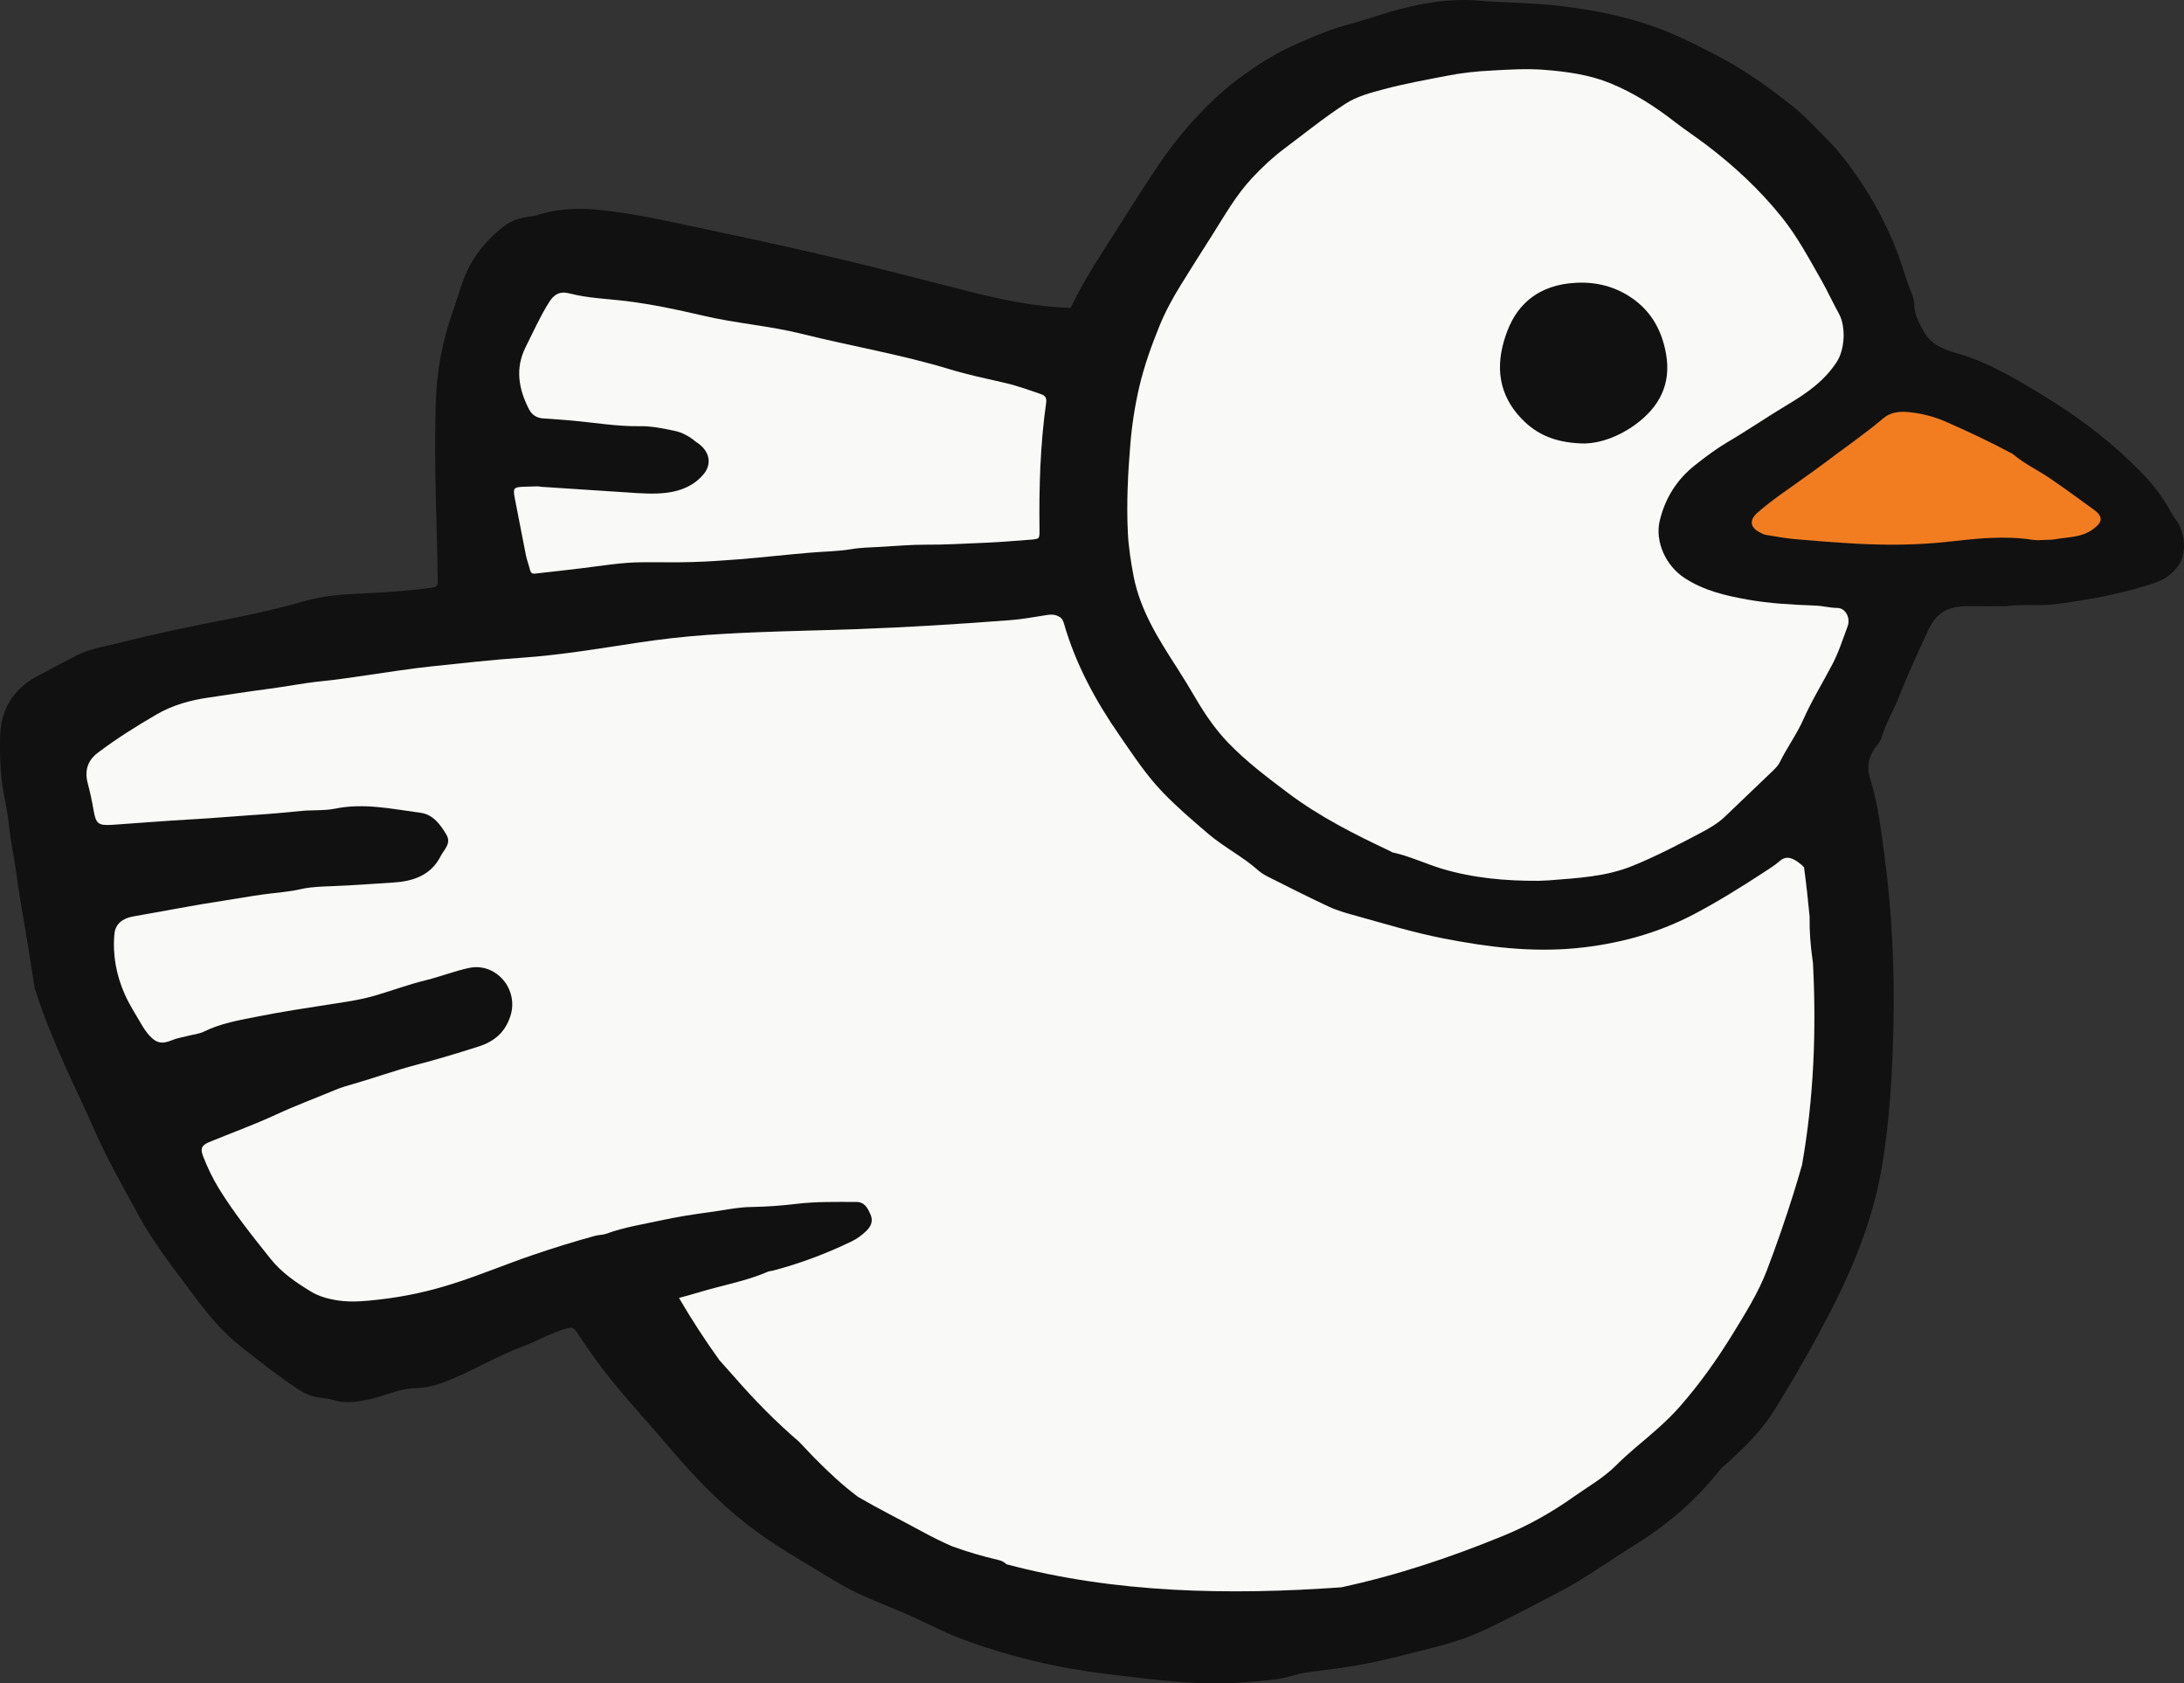 <?xml version="1.0" encoding="UTF-8"?><svg id="Layer_2" xmlns="http://www.w3.org/2000/svg" viewBox="0 0 281.45 216.88"><rect x="0" y="0" width="281.45" height="216.88" fill="#333333" stroke="none"/><defs><style>.cls-1{fill:#f9f9f8;}.cls-1,.cls-2,.cls-3{stroke-width:0px;}.cls-2{fill:#111;}.cls-3{fill:#f27d21;}</style></defs><g id="Layer_1-2"><path class="cls-2" d="m280.41,66.96c-.24-.33-.46-.65-.64-.99-1.07-1.97-2.44-3.71-3.98-5.28-3.4-3.45-7.19-6.42-11.29-8.99-1.94-1.22-3.9-2.4-5.92-3.5-2.02-1.08-4.09-2.04-6.33-2.67-1.68-.48-3.38-1.08-4.32-2.8-.61-1.08-1.22-2.15-1.23-3.44-.01-.51-.14-.96-.33-1.43-.87-2.13-1.41-4.36-2.32-6.5-1.2-2.85-2.66-5.58-4.38-8.12-1.26-1.85-2.59-3.69-4.2-5.28-1.46-1.45-2.84-3-4.45-4.27-3.05-2.43-6.22-4.69-9.7-6.51-2.79-1.45-5.56-2.86-8.55-3.88-3.89-1.33-7.88-2.09-11.94-2.56-3.42-.39-6.87-.38-10.29-.66-3.95-.31-7.71.36-11.47,1.47-1.88.57-3.75,1.18-5.64,1.7-2.38.66-4.62,1.64-6.86,2.65-2.2.99-4.25,2.29-6.23,3.7-2.52,1.79-4.75,3.9-6.82,6.22-1.53,1.71-2.94,3.52-4.21,5.42-2.48,3.68-4.82,7.46-7.21,11.2-1.51,2.33-2.92,4.72-4.13,7.22-4.64-.12-9.18-1.11-13.68-2.26-5.28-1.34-10.54-2.72-15.84-3.98-5.23-1.24-10.48-2.41-15.74-3.51-5.24-1.09-10.56-2.41-15.9-2.91-2.72-.25-5.49-.03-7.99.83-1.43.13-2.78.46-3.94,1.36-1.78,1.38-3.25,3.03-4.33,5.03-1,1.84-1.47,3.88-2.17,5.83-1.36,3.82-2.1,7.73-2.22,11.76-.19,5.84-.02,11.68.14,17.5.06,1.83.08,3.66.11,5.49.01.48-.03.82-.67.9-3.08.42-6.16.63-9.25.77-2.41.11-4.81.28-7.15.95-2.13.6-4.28,1.15-6.44,1.62-3.02.66-6.07,1.2-9.1,1.85-2.88.61-5.76,1.26-8.62,1.98-1.77.43-3.6.71-5.25,1.55-1.75.89-3.49,1.81-5.23,2.75C1.67,88.83.09,91.48.02,94.85c-.06,2.74.03,5.51.62,8.22.24,1.16.41,2.33.54,3.48.22,2.02.65,3.99.93,5.99.28,2.13.64,4.26,1.01,6.39.49,2.81.91,5.63,1.36,8.44.03.15.12.27.16.42,1.02,3.25,2.35,6.39,3.73,9.5,1.23,2.78,2.6,5.51,3.81,8.32,1.61,3.72,3.65,7.22,5.57,10.78,2.02,3.75,4.68,7.08,7.2,10.48,1.8,2.43,3.73,4.77,6.11,6.64,2.4,1.89,4.79,3.77,7.34,5.46.89.59,1.82.98,2.86,1.11.55.07,1.11.1,1.62.27,1.62.53,3.18.26,4.8-.09,1.98-.43,3.86-1.41,5.9-1.42,1.9-.02,3.59-.71,5.24-1.42,2.89-1.27,5.64-2.88,8.61-3.97,1.9-.71,3.65-1.78,5.62-2.3.6-.16.88-.11,1.21.39.73,1.12,1.5,2.22,2.27,3.3,2.94,4.12,6.45,7.77,9.71,11.62,3.05,3.6,6.29,7.01,10.01,9.92,3.59,2.8,7.59,5.01,11.47,7.38,2.63,1.6,5.51,2.68,8.34,3.86,2.78,1.16,5.44,2.66,8.26,3.69,5.93,2.15,12.01,3.6,18.3,4.36,5.98.7,11.94,1.58,17.99,1.05,2.07-.18,4.15-.26,6.14-.88.67-.21,1.34-.33,2.03-.42,2.35-.32,4.7-.59,7.02-1.03,2.28-.43,4.54-1.01,6.78-1.58,2.73-.7,5.47-1.34,8.06-2.51,3.47-1.56,6.8-3.4,10.18-5.14,3.49-1.8,6.64-4.13,9.97-6.19,4.12-2.56,7.74-5.67,10.76-9.49.3-.37.7-.68,1.06-1.01,2.25-2.04,4.41-4.15,6.02-6.75,2.67-4.28,5.16-8.66,7.46-13.15,2.94-5.76,5.31-11.71,6.41-18.12,1.01-5.98,1.36-11.99,1.5-18.04.17-7.41-.17-14.81-1.15-22.17-.45-3.34-.83-6.68-1.84-9.9-.52-1.67-.16-2.97.82-4.25.24-.31.52-.6.63-1,.52-1.86,1.55-3.5,2.25-5.29,1.12-2.88,2.44-5.69,3.73-8.5.52-1.18,1.26-2.24,2.53-2.76.88-.36,1.8-.45,2.76-.44,1.63.02,3.26,0,4.81,0,2.18-.29,4.31,0,6.41-.27,4.35-.57,8.66-1.35,12.83-2.77,1.18-.4,2.19-1.12,2.92-2.16,1.11-1.55.98-4.16-.29-5.94m-146.45,1.27c0,1.21.02,1.2-1.17,1.3-2.2.18-4.42.35-6.63.43-2.23.09-4.48.23-6.72.21-2.03-.01-4.04.18-6.06.29-1.23.07-2.46.08-3.66.29-1.75.29-3.53.3-5.28.45-3.03.25-6.07.6-9.11.85-2.04.15-4.09.31-6.13.36-2.22.07-4.43,0-6.63.03-2.56.03-5.07.46-7.61.77-2,.25-4.01.46-6.02.69-.34.04-.53-.09-.63-.45-.15-.62-.38-1.22-.52-1.85-.24-1.22-.49-2.45-.72-3.67h0c-.25-1.26-.48-2.5-.73-3.76-.24-1.27-.16-1.4,1.12-1.46h.08c.6-.02,1.21-.04,1.8-.05.14.03.28.05.42.06,3.66.24,7.32.48,10.99.72,3.42.23,7.37.61,9.87-2.28,1.16-1.34.82-2.9-.5-3.93-.14-.11-.28-.21-.43-.3h-.01c-.4-.36-.83-.65-1.3-.89-.46-.26-.97-.44-1.52-.55-1.45-.3-2.91-.61-4.41-.58-2.87.04-5.71-.44-8.56-.71-1.28-.11-2.56-.21-3.84-.29-.87-.05-1.48-.42-1.89-1.21-1.32-2.58-1.79-5.22-.44-7.94.97-1.94,1.86-3.93,3.02-5.79.65-1.03,1.37-1.5,2.67-1.16,2.35.61,4.8.68,7.21.97,3.34.41,6.62,1.1,9.9,1.87,4.24,1.01,8.6,1.31,12.84,2.37,6.32,1.58,12.78,2.65,19.04,4.56,2.31.7,4.69,1.2,7.05,1.74,1.6.36,3.13.92,4.67,1.45.58.2.78.48.7,1.09-.77,5.43-.93,10.89-.86,16.37m98.26,81.87c-.35,1.24-.72,2.47-1.1,3.69-1.05,3.35-2.2,6.66-3.45,9.94-1.13,2.92-2.81,5.57-4.44,8.23-2,3.25-4.21,6.35-6.74,9.24-1.74,1.98-3.76,3.64-5.76,5.33-.86.74-1.71,1.5-2.51,2.3-1.6,1.59-3.55,2.69-5.37,3.97-2.87,2.04-5.94,3.77-9.19,5.09-6.77,2.77-13.67,5.08-20.82,6.61-14.39,1.03-29.2.76-43.13-2.97-.27-.25-.61-.46-1.08-.56-2.02-.47-4.01-1.05-5.95-1.76-1.35-.59-2.67-1.25-3.97-1.96-2.7-1.47-5.46-2.84-8.12-4.39-2.02-1.5-3.85-3.23-5.67-5.07-.66-.67-1.3-1.37-1.95-2.05-2.99-2.56-5.74-5.36-8.36-8.37-.62-.71-1.26-1.42-1.89-2.12-1.87-2.59-3.61-5.28-5.22-8.03,1.68-.43,3.21-.94,4.79-1.34,2.22-.58,4.49-1.1,6.62-2.02.21-.1.48-.1.71-.16,3.49-.92,6.85-2.18,10.1-3.75.71-.33,1.36-.82,1.92-1.36.63-.6.91-1.31.54-2.13-.37-.81-.73-1.62-1.88-1.61-2.56,0-5.11-.06-7.67.25-1.9.23-3.83.37-5.75.4-1.82.02-3.58.42-5.37.66-2.14.28-4.28.62-6.39,1.08-2.35.51-4.72.87-6.99,1.71-.47.16-.98.14-1.46.27-2.74.75-5.44,1.59-8.13,2.51-3.45,1.18-6.81,2.6-10.29,3.69-3,.96-6.07,1.62-9.18,1.98-2.13.25-4.32.48-6.45-.03-.86-.19-1.73-.48-2.48-.93-1.95-1.18-3.83-2.45-5.28-4.27-2.34-2.93-4.68-5.85-6.66-9.06-.8-1.31-1.46-2.69-2.02-4.12-.39-.99-.22-1.43.76-1.84,2.88-1.19,5.81-2.24,8.63-3.55,2.51-1.16,5.09-2.12,7.64-3.18.77-.32,1.57-.56,2.37-.78,2.75-.79,5.43-1.77,8.18-2.48,2.68-.7,5.31-1.5,7.94-2.34,2.02-.65,3.39-1.82,4.07-3.9,1.13-3.45-1.82-6.94-5.31-6.22-1.89.4-3.66,1.11-5.52,1.57-2.34.56-4.6,1.43-6.92,2.08-1.81.51-3.66.76-5.48,1.04-3.17.49-6.33.97-9.47,1.6-2.29.45-4.63.85-6.78,1.91-.65.32-1.43.38-2.14.57-.67.18-1.36.27-2,.55-1.31.54-2.05.37-2.99-.71-.35-.41-.66-.87-.93-1.34-.75-1.28-1.56-2.53-2.16-3.89-1.09-2.47-1.58-5.08-1.32-7.79.12-1.24,1.04-1.98,2.42-2.22,3.94-.68,7.84-1.46,11.78-2.05,1.65-.25,3.29-.56,4.94-.78,1.64-.23,3.31-.32,4.94-.7,1.26-.29,2.62-.31,3.93-.37,2.66-.09,5.31-.31,7.96-.47,2.44-.15,4.8-.89,6.05-3.37.45-.88,1.44-1.65.75-2.81-.78-1.31-1.72-2.58-3.29-2.8-3.66-.49-7.3-1.3-11.04-.54-1.39.28-2.85.16-4.27.29-2.1.2-4.2.41-6.29.53-2.6.17-5.18.41-7.77.55-3.49.19-6.97.49-10.45.72-1.78.11-2.05-.18-2.35-1.88-.19-1.16-.45-2.32-.75-3.46-.43-1.63-.04-2.93,1.3-3.95,2.41-1.82,4.95-3.41,7.56-4.93,2.09-1.22,4.38-1.84,6.67-2.17,2.52-.36,5.04-.78,7.57-1.1,2.34-.3,4.66-.77,7-1.01,1.96-.19,3.9-.49,5.83-.77,2.83-.41,5.66-.86,8.5-1.16,3.85-.4,7.69-.84,11.54-1.1,5-.35,9.92-1.18,14.86-1.93,2.98-.45,5.99-.8,9.01-1.01,6.46-.45,12.96-.52,19.44-.75,6.53-.24,13.07-.65,19.58-1.15,1.53-.11,3.04-.4,4.55-.63.49-.08.98-.15,1.47.04.48.19.74.42.91.99,1.52,5.29,4.11,10.05,7.23,14.54,1.75,2.52,3.43,5.1,5.58,7.31,1.82,1.89,3.81,3.57,5.8,5.28,2.05,1.75,4.47,2.94,6.46,4.73.37.32.81.58,1.24.8,2.62,1.31,5.22,2.64,7.87,3.87,1.11.51,2.32.84,3.51,1.17,3.72,1.03,7.41,2.16,11.2,2.9,5.66,1.11,11.36,1.82,17.14,1.26,5.31-.52,10.39-1.87,15.16-4.37,3.08-1.62,6-3.44,8.9-5.33.73-.49,1.48-.93,2.13-1.5.63-.57,1.23-.55,1.89-.2.21.11.42.23.59.38.26.18.49.38.68.6.29,2.11.52,4.22.72,6.35-.03,1.86.11,3.72.38,5.59.02.12.03.23.05.35.46,8.72.11,17.49-1.41,26.07m5.87-69.38c-.62,1.65-1.14,3.33-1.98,4.91-1.23,2.35-2.63,4.61-3.71,7.05-.85,1.92-2.13,3.65-3.06,5.56-.18.38-.52.71-.84,1.03-2.07,1.99-4.14,3.97-6.22,5.95-.9.86-1.98,1.48-3.07,2.06-2.89,1.53-5.79,3.04-8.82,4.27-3.44,1.41-7.12,1.57-10.78,1.87-.45.03-.89.04-1.33.06-4.23.02-8.39-.34-12.47-1.56-2.13-.64-4.13-1.62-6.31-2.09-.14-.03-.27-.15-.4-.2-4.55-2.14-9.03-4.4-13.08-7.44-2.71-2.04-5.4-4.06-7.75-6.5-1.59-1.66-2.89-3.53-4.06-5.51-.84-1.44-1.7-2.85-2.59-4.24-2.34-3.62-4.64-7.27-5.51-11.58-.37-1.93-.68-3.86-.77-5.85-.17-3.75,0-7.48.32-11.2.2-2.49.58-4.97,1.15-7.43.64-2.75,1.58-5.36,2.64-7.96.75-1.82,1.69-3.54,2.73-5.22,1.32-2.13,2.65-4.24,4-6.35,1.61-2.54,3.09-5.18,5.15-7.39,1.31-1.41,2.74-2.74,4.31-3.91,2.55-1.91,5.04-3.93,7.73-5.67,1.51-.98,3.25-1.42,4.95-1.88,2.65-.71,5.36-1.19,8.06-1.72,1.93-.38,3.89-.6,5.87-.69,2.27-.13,4.52-.27,6.78-.09,2.92.23,5.82.63,8.52,1.74,2.98,1.22,5.7,2.96,8.27,4.96,1.31,1.01,2.71,1.94,4.04,2.94,3.59,2.72,6.88,5.77,9.72,9.3,2.05,2.54,3.55,5.39,5.15,8.18.79,1.4,1.46,2.87,2.24,4.28.93,1.68.77,4.6-.25,6.19-1.57,2.44-3.82,4.03-6.24,5.47-2.65,1.58-5.2,3.34-7.86,4.9-1.47.87-2.85,1.91-4.19,2.97-2.34,1.85-3.86,4.26-4.55,7.18-.63,2.67.79,5.78,3.19,7.35,2.51,1.64,5.28,2.28,8.14,2.79,2.86.51,5.77.66,8.67.77.99.03,1.93.3,2.92.31,1,.01,1.72,1.26,1.29,2.39m31.69-12.58c-1.49,1.13-3.25,1.03-4.93,1.33-.57.1-1.18.07-2.12.12-.05,0-.45.01-.84-.05-3.55-.55-7.09-.17-10.63.23-4.03.46-8.07.49-12.12.27-2.6-.15-5.2-.35-7.81-.58-1.27-.11-2.54-.35-3.81-.56-.23-.04-.46-.16-.68-.28-1.29-.63-1.46-1.59-.38-2.54,1.87-1.66,3.97-3.02,5.99-4.49.81-.58,1.65-1.17,2.45-1.77,2.61-1.99,5.33-3.83,7.84-5.96.91-.76,2.11-.88,3.24-.76,1.63.16,3.2.55,4.72,1.21,2.77,1.23,5.52,2.49,8.19,3.92.23.11.45.22.64.38,1.35,1.13,2.95,1.9,4.42,2.87,1.98,1.33,3.89,2.75,5.83,4.15,1.26.9,1.2,1.62,0,2.51"/><path class="cls-2" d="m134.82,51.86c-.77,5.43-.93,10.89-.86,16.37,0,1.21.02,1.2-1.17,1.3-2.2.18-4.42.35-6.63.43-2.23.09-4.48.23-6.72.21-2.03-.01-4.04.18-6.06.29-1.23.07-2.46.08-3.66.29-1.75.29-3.53.3-5.28.45-3.03.25-6.07.6-9.11.85-2.04.15-4.09.31-6.13.36-2.22.07-4.43,0-6.63.03-2.56.03-5.07.46-7.61.77-2,.25-4.01.46-6.02.69-.34.04-.53-.09-.63-.45-.15-.62-.38-1.22-.52-1.85-.24-1.22-.49-2.45-.72-3.67h0c-.25-1.26-.48-2.5-.73-3.76-.24-1.27-.16-1.4,1.12-1.46h.08c.6-.02,1.21-.04,1.8-.05.14.03.28.05.42.06,3.66.24,7.32.48,10.99.72,3.42.23,7.37.61,9.87-2.28,1.16-1.34.82-2.9-.5-3.93-.14-.11-.28-.21-.43-.3h-.01c-.4-.36-.83-.65-1.3-.89-.46-.26-.97-.44-1.52-.55-1.45-.3-2.91-.61-4.41-.58-2.87.04-5.71-.44-8.56-.71-1.28-.11-2.56-.21-3.84-.29-.87-.05-1.48-.42-1.89-1.21-1.32-2.58-1.79-5.22-.44-7.94.97-1.94,1.86-3.93,3.02-5.79.65-1.03,1.37-1.5,2.67-1.16,2.35.61,4.8.68,7.21.97,3.34.41,6.62,1.1,9.9,1.87,4.24,1.01,8.6,1.31,12.84,2.37,6.32,1.58,12.78,2.65,19.04,4.56,2.31.7,4.69,1.2,7.05,1.74,1.6.36,3.13.92,4.67,1.45.58.2.78.48.7,1.09"/><path class="cls-2" d="m232.22,150.1c-.35,1.24-.72,2.47-1.1,3.69-1.05,3.35-2.2,6.66-3.45,9.94-1.13,2.92-2.81,5.57-4.44,8.23-2,3.25-4.21,6.35-6.74,9.24-1.74,1.98-3.76,3.64-5.76,5.33-.86.74-1.71,1.5-2.51,2.3-1.6,1.59-3.55,2.69-5.37,3.97-2.87,2.04-5.94,3.77-9.19,5.09-6.77,2.77-13.67,5.08-20.82,6.61-14.39,1.03-29.2.76-43.13-2.97-.27-.25-.61-.46-1.08-.56-2.02-.47-4.01-1.05-5.95-1.76-1.35-.59-2.67-1.25-3.97-1.96-2.7-1.47-5.46-2.84-8.12-4.39-2.02-1.5-3.85-3.23-5.67-5.07-.66-.67-1.3-1.37-1.95-2.05-2.99-2.56-5.74-5.36-8.36-8.37-.62-.71-1.26-1.42-1.89-2.12-1.87-2.59-3.61-5.28-5.22-8.03,1.68-.43,3.21-.94,4.79-1.34,2.22-.58,4.49-1.1,6.62-2.02.21-.1.48-.1.71-.16,3.49-.92,6.85-2.18,10.1-3.75.71-.33,1.36-.82,1.92-1.36.63-.6.91-1.31.54-2.13-.37-.81-.73-1.62-1.88-1.61-2.56,0-5.11-.06-7.67.25-1.9.23-3.83.37-5.75.4-1.82.02-3.58.42-5.37.66-2.14.28-4.28.62-6.39,1.08-2.35.51-4.72.87-6.99,1.71-.47.16-.98.14-1.46.27-2.74.75-5.44,1.59-8.13,2.51-3.45,1.18-6.81,2.6-10.29,3.69-3,.96-6.07,1.62-9.18,1.98-2.13.25-4.32.48-6.45-.03-.86-.19-1.73-.48-2.48-.93-1.95-1.18-3.83-2.45-5.28-4.27-2.34-2.93-4.68-5.85-6.66-9.06-.8-1.31-1.46-2.69-2.02-4.12-.39-.99-.22-1.43.76-1.84,2.88-1.19,5.81-2.24,8.63-3.55,2.51-1.16,5.09-2.12,7.64-3.18.77-.32,1.57-.56,2.37-.78,2.75-.79,5.43-1.77,8.18-2.48,2.68-.7,5.31-1.5,7.94-2.34,2.02-.65,3.39-1.82,4.07-3.9,1.13-3.45-1.82-6.94-5.31-6.22-1.89.4-3.66,1.11-5.52,1.57-2.34.56-4.6,1.43-6.92,2.08-1.81.51-3.66.76-5.48,1.04-3.17.49-6.33.97-9.47,1.6-2.29.45-4.63.85-6.78,1.91-.65.32-1.43.38-2.14.57-.67.18-1.36.27-2,.55-1.31.54-2.05.37-2.99-.71-.35-.41-.66-.87-.93-1.34-.75-1.28-1.56-2.53-2.16-3.89-1.09-2.47-1.58-5.08-1.32-7.79.12-1.24,1.04-1.98,2.42-2.22,3.94-.68,7.84-1.46,11.78-2.05,1.65-.25,3.29-.56,4.94-.78,1.64-.23,3.31-.32,4.94-.7,1.26-.29,2.62-.31,3.93-.37,2.66-.09,5.31-.31,7.96-.47,2.44-.15,4.8-.89,6.05-3.37.45-.88,1.44-1.65.75-2.81-.78-1.31-1.72-2.58-3.29-2.8-3.66-.49-7.3-1.3-11.04-.54-1.39.28-2.85.16-4.27.29-2.1.2-4.2.41-6.29.53-2.6.17-5.18.41-7.77.55-3.49.19-6.97.49-10.45.72-1.78.11-2.05-.18-2.35-1.88-.19-1.16-.45-2.32-.75-3.46-.43-1.63-.04-2.93,1.3-3.95,2.41-1.82,4.95-3.41,7.56-4.93,2.09-1.22,4.38-1.84,6.67-2.17,2.52-.36,5.04-.78,7.57-1.1,2.34-.3,4.66-.77,7-1.01,1.96-.19,3.9-.49,5.83-.77,2.83-.41,5.66-.86,8.5-1.16,3.85-.4,7.69-.84,11.54-1.1,5-.35,9.92-1.18,14.86-1.93,2.98-.45,5.99-.8,9.01-1.01,6.46-.45,12.96-.52,19.44-.75,6.53-.24,13.07-.65,19.58-1.15,1.53-.11,3.04-.4,4.55-.63.49-.08.98-.15,1.47.04.48.19.74.42.91.99,1.52,5.29,4.11,10.05,7.23,14.54,1.75,2.52,3.43,5.1,5.58,7.31,1.82,1.89,3.81,3.57,5.8,5.28,2.05,1.75,4.47,2.94,6.46,4.73.37.32.81.58,1.24.8,2.62,1.31,5.22,2.64,7.87,3.87,1.11.51,2.32.84,3.51,1.17,3.72,1.03,7.41,2.16,11.2,2.9,5.66,1.11,11.36,1.82,17.14,1.26,5.31-.52,10.39-1.87,15.16-4.37,3.08-1.62,6-3.44,8.9-5.33.73-.49,1.48-.93,2.13-1.5.63-.57,1.23-.55,1.89-.2.21.11.42.23.59.38.26.18.49.38.68.6.29,2.11.52,4.22.72,6.35-.03,1.86.11,3.72.38,5.59.02.12.03.23.05.35.46,8.72.11,17.49-1.41,26.07"/><path class="cls-2" d="m238.09,80.72c-.62,1.65-1.14,3.33-1.98,4.91-1.23,2.35-2.63,4.61-3.71,7.05-.85,1.92-2.13,3.65-3.06,5.56-.18.38-.52.71-.84,1.03-2.07,1.99-4.14,3.97-6.22,5.95-.9.86-1.98,1.48-3.07,2.06-2.89,1.53-5.79,3.04-8.82,4.27-3.44,1.41-7.12,1.57-10.78,1.87-.45.03-.89.04-1.33.06-4.23.02-8.39-.34-12.47-1.56-2.13-.64-4.13-1.62-6.31-2.09-.14-.03-.27-.15-.4-.2-4.55-2.14-9.03-4.4-13.08-7.44-2.71-2.04-5.4-4.06-7.75-6.5-1.59-1.66-2.89-3.53-4.06-5.51-.84-1.44-1.7-2.85-2.59-4.24-2.34-3.62-4.64-7.27-5.51-11.58-.37-1.93-.68-3.86-.77-5.85-.17-3.75.01-7.48.32-11.2.2-2.49.58-4.97,1.15-7.43.64-2.75,1.58-5.36,2.64-7.96.75-1.82,1.69-3.54,2.73-5.22,1.32-2.13,2.65-4.24,4-6.35,1.61-2.54,3.09-5.18,5.15-7.39,1.31-1.41,2.74-2.74,4.31-3.91,2.55-1.91,5.04-3.93,7.73-5.67,1.51-.98,3.25-1.42,4.95-1.88,2.65-.71,5.36-1.19,8.06-1.72,1.93-.38,3.89-.6,5.87-.69,2.27-.13,4.52-.27,6.78-.09,2.92.23,5.82.63,8.52,1.74,2.98,1.22,5.7,2.96,8.27,4.96,1.31,1.01,2.71,1.94,4.04,2.94,3.59,2.72,6.88,5.77,9.72,9.3,2.05,2.54,3.55,5.39,5.15,8.18.79,1.4,1.46,2.87,2.24,4.28.93,1.68.77,4.6-.25,6.19-1.57,2.44-3.82,4.03-6.24,5.47-2.65,1.58-5.2,3.34-7.86,4.9-1.47.87-2.85,1.91-4.19,2.97-2.34,1.85-3.86,4.26-4.55,7.18-.63,2.67.79,5.78,3.19,7.35,2.51,1.64,5.28,2.28,8.14,2.79,2.86.51,5.77.66,8.67.77.99.03,1.93.3,2.92.31,1,.01,1.72,1.26,1.29,2.39"/><path class="cls-2" d="m269.78,68.14c-1.49,1.13-3.25,1.03-4.93,1.33-.57.1-1.18.07-2.12.12-.05,0-.45.01-.84-.05-3.55-.55-7.09-.17-10.63.23-4.03.46-8.07.49-12.12.27-2.6-.15-5.2-.35-7.81-.58-1.27-.11-2.54-.35-3.81-.56-.23-.04-.46-.16-.68-.28-1.29-.63-1.46-1.59-.38-2.54,1.87-1.66,3.97-3.02,5.99-4.49.81-.58,1.65-1.17,2.45-1.77,2.61-1.99,5.33-3.83,7.84-5.96.91-.76,2.11-.88,3.24-.76,1.63.16,3.2.55,4.72,1.21,2.77,1.23,5.52,2.49,8.19,3.92.23.11.45.22.64.38,1.35,1.13,2.95,1.9,4.42,2.87,1.98,1.33,3.89,2.75,5.83,4.15,1.26.9,1.2,1.62,0,2.51"/><path class="cls-1" d="m232.22,150.1c-.35,1.24-.72,2.47-1.1,3.69-1.05,3.35-2.2,6.66-3.45,9.94-1.13,2.92-2.81,5.57-4.44,8.23-2,3.25-4.21,6.35-6.74,9.24-1.74,1.98-3.76,3.64-5.76,5.33-.86.74-1.71,1.5-2.51,2.3-1.6,1.59-3.55,2.69-5.37,3.97-2.87,2.04-5.94,3.77-9.19,5.09-6.77,2.77-13.67,5.08-20.82,6.61-14.39,1.03-29.2.76-43.13-2.97-.27-.25-.61-.46-1.08-.56-2.02-.47-4.01-1.05-5.95-1.76-1.35-.59-2.67-1.25-3.97-1.96-2.7-1.47-5.46-2.84-8.12-4.39-2.02-1.5-3.85-3.23-5.67-5.07-.66-.67-1.3-1.37-1.95-2.05-2.99-2.56-5.74-5.36-8.36-8.37-.62-.71-1.26-1.42-1.89-2.12-1.87-2.59-3.61-5.28-5.22-8.03,1.68-.43,3.21-.94,4.79-1.34,2.22-.58,4.49-1.1,6.62-2.02.21-.1.48-.1.71-.16,3.49-.92,6.85-2.18,10.1-3.75.71-.33,1.36-.82,1.92-1.36.63-.6.91-1.31.54-2.13-.37-.81-.73-1.62-1.88-1.61-2.56,0-5.11-.06-7.67.25-1.9.23-3.83.37-5.75.4-1.82.02-3.58.42-5.37.66-2.14.28-4.28.62-6.39,1.08-2.35.51-4.72.87-6.99,1.71-.47.16-.98.14-1.46.27-2.74.75-5.44,1.59-8.13,2.51-3.45,1.18-6.81,2.6-10.29,3.69-3,.96-6.07,1.62-9.18,1.98-2.13.25-4.32.48-6.45-.03-.86-.19-1.73-.48-2.48-.93-1.95-1.18-3.83-2.45-5.28-4.27-2.34-2.93-4.68-5.85-6.66-9.06-.8-1.31-1.46-2.69-2.02-4.12-.39-.99-.22-1.43.76-1.84,2.88-1.19,5.81-2.24,8.63-3.55,2.51-1.16,5.09-2.12,7.64-3.18.77-.32,1.57-.56,2.37-.78,2.75-.79,5.43-1.77,8.18-2.48,2.68-.7,5.31-1.5,7.94-2.34,2.02-.65,3.39-1.82,4.07-3.9,1.13-3.45-1.82-6.94-5.31-6.22-1.89.4-3.66,1.11-5.52,1.57-2.34.56-4.6,1.43-6.92,2.08-1.81.51-3.66.76-5.48,1.04-3.17.49-6.33.97-9.47,1.6-2.29.45-4.63.85-6.78,1.91-.65.32-1.43.38-2.14.57-.67.18-1.36.27-2,.55-1.31.54-2.05.37-2.99-.71-.35-.41-.66-.87-.93-1.34-.75-1.28-1.56-2.53-2.16-3.89-1.09-2.47-1.58-5.08-1.32-7.79.12-1.24,1.04-1.98,2.42-2.22,3.94-.68,7.84-1.46,11.78-2.05,1.65-.25,3.29-.56,4.94-.78,1.64-.23,3.31-.32,4.94-.7,1.26-.29,2.62-.31,3.93-.37,2.66-.09,5.31-.31,7.96-.47,2.44-.15,4.8-.89,6.05-3.37.45-.88,1.44-1.65.75-2.81-.78-1.31-1.72-2.58-3.29-2.8-3.66-.49-7.3-1.3-11.04-.54-1.39.28-2.85.16-4.27.29-2.1.2-4.2.41-6.29.53-2.6.17-5.18.41-7.77.55-3.49.19-6.97.49-10.45.72-1.78.11-2.05-.18-2.35-1.88-.19-1.16-.45-2.32-.75-3.46-.43-1.63-.04-2.93,1.3-3.95,2.41-1.82,4.95-3.41,7.56-4.93,2.09-1.22,4.38-1.84,6.67-2.17,2.52-.36,5.04-.78,7.57-1.1,2.34-.3,4.66-.77,7-1.01,1.96-.19,3.9-.49,5.83-.77,2.83-.41,5.66-.86,8.5-1.16,3.85-.4,7.69-.84,11.54-1.1,5-.35,9.92-1.18,14.86-1.93,2.98-.45,5.99-.8,9.01-1.01,6.46-.45,12.96-.52,19.44-.75,6.53-.24,13.07-.65,19.58-1.15,1.53-.11,3.04-.4,4.55-.63.49-.08.98-.15,1.47.04.48.19.74.42.91.99,1.52,5.29,4.11,10.05,7.23,14.54,1.75,2.52,3.43,5.1,5.58,7.31,1.82,1.89,3.81,3.57,5.8,5.28,2.05,1.75,4.47,2.94,6.46,4.73.37.32.81.58,1.24.8,2.62,1.31,5.22,2.64,7.87,3.87,1.11.51,2.32.84,3.51,1.17,3.72,1.03,7.41,2.16,11.2,2.9,5.66,1.11,11.36,1.82,17.14,1.26,5.31-.52,10.39-1.87,15.16-4.37,3.08-1.62,6-3.44,8.9-5.33.73-.49,1.48-.93,2.13-1.5.63-.57,1.23-.55,1.89-.2.21.11.42.23.59.38.26.18.49.38.68.6.29,2.11.52,4.22.72,6.35-.03,1.86.11,3.72.38,5.59.02.12.03.23.05.35.46,8.72.11,17.49-1.41,26.07"/><path class="cls-1" d="m238.09,80.72c-.62,1.65-1.14,3.33-1.98,4.91-1.23,2.35-2.63,4.61-3.71,7.05-.85,1.92-2.13,3.65-3.06,5.56-.18.38-.52.71-.84,1.03-2.07,1.99-4.14,3.97-6.22,5.95-.9.86-1.98,1.48-3.07,2.06-2.89,1.53-5.79,3.04-8.82,4.27-3.44,1.41-7.12,1.57-10.78,1.87-.45.03-.89.04-1.33.06-4.23.02-8.39-.34-12.47-1.56-2.13-.64-4.13-1.62-6.31-2.09-.14-.03-.27-.15-.4-.2-4.55-2.14-9.03-4.4-13.08-7.44-2.71-2.04-5.4-4.06-7.75-6.5-1.59-1.66-2.89-3.53-4.06-5.51-.84-1.44-1.7-2.85-2.59-4.24-2.34-3.62-4.64-7.27-5.51-11.58-.37-1.93-.68-3.86-.77-5.85-.17-3.75.01-7.48.32-11.2.2-2.49.58-4.97,1.15-7.43.64-2.75,1.58-5.36,2.64-7.96.75-1.82,1.69-3.54,2.73-5.22,1.32-2.13,2.65-4.24,4-6.35,1.61-2.54,3.09-5.18,5.15-7.39,1.31-1.41,2.74-2.74,4.31-3.91,2.55-1.91,5.04-3.93,7.73-5.67,1.51-.98,3.25-1.42,4.95-1.88,2.65-.71,5.36-1.19,8.06-1.72,1.93-.38,3.89-.6,5.87-.69,2.27-.13,4.52-.27,6.78-.09,2.92.23,5.82.63,8.52,1.74,2.98,1.22,5.7,2.96,8.27,4.96,1.31,1.01,2.71,1.94,4.04,2.94,3.59,2.72,6.88,5.77,9.72,9.3,2.05,2.54,3.55,5.39,5.15,8.18.79,1.4,1.46,2.87,2.24,4.28.93,1.68.77,4.6-.25,6.19-1.57,2.44-3.82,4.03-6.24,5.47-2.65,1.58-5.2,3.34-7.86,4.9-1.47.87-2.85,1.91-4.19,2.97-2.34,1.85-3.86,4.26-4.55,7.18-.63,2.67.79,5.78,3.19,7.35,2.51,1.64,5.28,2.28,8.14,2.79,2.86.51,5.77.66,8.67.77.99.03,1.93.3,2.92.31,1,.01,1.72,1.26,1.29,2.39"/><path class="cls-1" d="m134.82,51.86c-.77,5.43-.93,10.89-.86,16.37,0,1.21.02,1.2-1.17,1.3-2.2.18-4.42.35-6.63.43-2.23.09-4.48.23-6.72.21-2.03-.01-4.04.18-6.06.29-1.23.07-2.46.08-3.66.29-1.75.29-3.53.3-5.28.45-3.03.25-6.07.6-9.11.85-2.04.15-4.09.31-6.13.36-2.22.07-4.43,0-6.63.03-2.56.03-5.07.46-7.61.77-2,.25-4.01.46-6.02.69-.34.04-.53-.09-.63-.45-.15-.62-.38-1.22-.52-1.85-.24-1.22-.49-2.45-.72-3.67h0c-.25-1.26-.48-2.5-.73-3.76-.24-1.27-.16-1.4,1.12-1.46h.08c.6-.02,1.21-.04,1.8-.05.14.03.28.05.42.06,3.66.24,7.32.48,10.99.72,3.42.23,7.37.61,9.87-2.28,1.16-1.34.82-2.9-.5-3.93-.14-.11-.28-.21-.43-.3h-.01c-.4-.36-.83-.65-1.3-.89-.46-.26-.97-.44-1.52-.55-1.45-.3-2.91-.61-4.41-.58-2.87.04-5.71-.44-8.56-.71-1.28-.11-2.56-.21-3.84-.29-.87-.05-1.48-.42-1.89-1.21-1.32-2.58-1.79-5.22-.44-7.94.97-1.94,1.86-3.93,3.02-5.79.65-1.03,1.37-1.5,2.67-1.16,2.35.61,4.8.68,7.21.97,3.34.41,6.62,1.1,9.9,1.87,4.24,1.01,8.6,1.31,12.84,2.37,6.32,1.58,12.78,2.65,19.04,4.56,2.31.7,4.69,1.2,7.05,1.74,1.6.36,3.13.92,4.67,1.45.58.2.78.48.7,1.09"/><path class="cls-3" d="m269.78,68.14c-1.49,1.13-3.25,1.03-4.93,1.33-.57.1-1.18.07-2.12.12-.05,0-.45.01-.84-.05-3.55-.55-7.09-.17-10.63.23-4.03.46-8.07.49-12.12.27-2.6-.15-5.2-.35-7.81-.58-1.27-.11-2.54-.35-3.81-.56-.23-.04-.46-.16-.68-.28-1.29-.63-1.46-1.59-.38-2.54,1.87-1.66,3.97-3.02,5.99-4.49.81-.58,1.65-1.17,2.45-1.77,2.61-1.99,5.33-3.83,7.84-5.96.91-.76,2.11-.88,3.24-.76,1.63.16,3.2.55,4.72,1.21,2.77,1.23,5.52,2.49,8.19,3.92.23.11.45.22.64.38,1.35,1.13,2.95,1.9,4.42,2.87,1.98,1.33,3.89,2.75,5.83,4.15,1.26.9,1.2,1.62,0,2.51"/><path class="cls-2" d="m204.34,57.14c-3.46-.02-5.9-.95-7.84-2.78-3-2.84-3.87-6.33-2.7-10.38.55-1.89,1.35-3.58,2.72-4.92,1.54-1.51,3.51-2.3,5.66-2.55,2.61-.3,5.1.09,7.4,1.43,2.95,1.72,4.54,4.36,5.12,7.64.69,3.92-.85,6.87-4.01,9.16-2.14,1.55-4.48,2.34-6.36,2.39"/></g></svg>